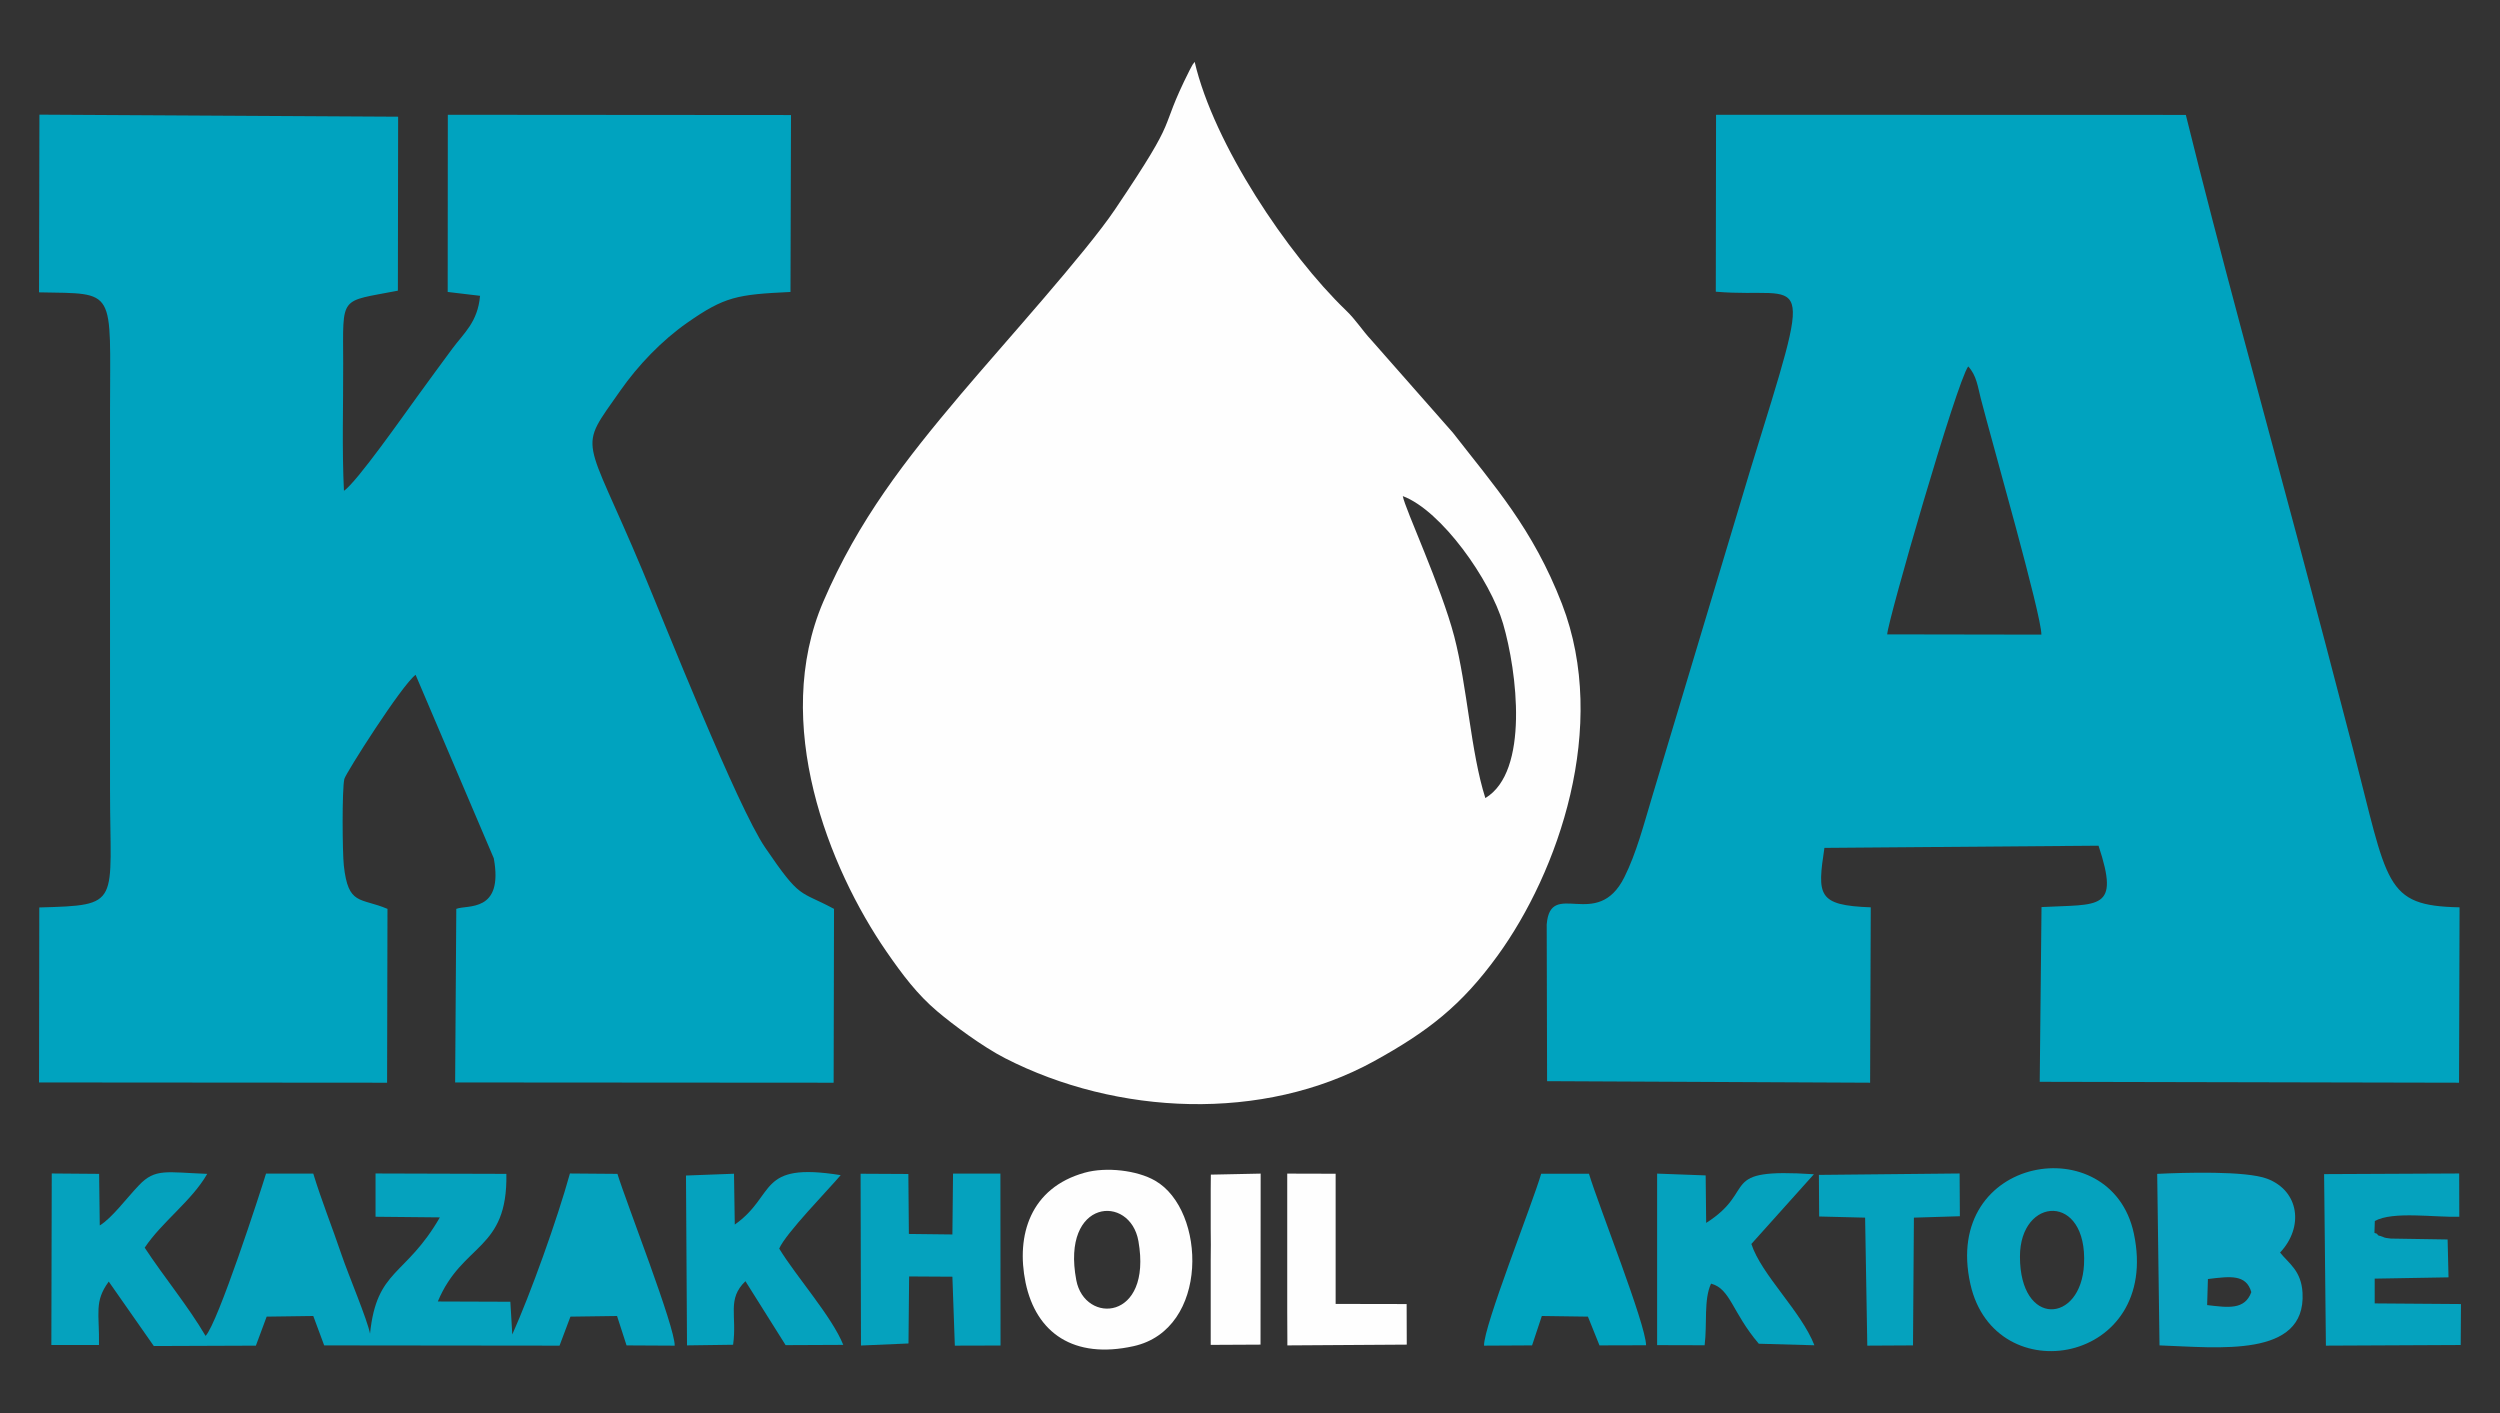 <?xml version="1.0" encoding="UTF-8"?>
<!DOCTYPE svg PUBLIC "-//W3C//DTD SVG 1.1//EN" "http://www.w3.org/Graphics/SVG/1.1/DTD/svg11.dtd">
<!-- Creator: CorelDRAW 2018 (64-Bit) -->
<svg xmlns="http://www.w3.org/2000/svg" xml:space="preserve" version="1.1" style="shape-rendering:geometricPrecision; text-rendering:geometricPrecision; image-rendering:optimizeQuality; fill-rule:evenodd; clip-rule:evenodd"
viewBox="0 0 194720 110060"
 xmlns:xlink="http://www.w3.org/1999/xlink">
 <rect x="0" y="0" width="194720" height="110060" fill="#333333" stroke="none"/>
 <defs>
  <style type="text/css">
   <![CDATA[
    .fil1 {fill:#FEFEFE}
    .fil0 {fill:#00A3BF}
    .fil2 {fill:#05A2BE}
    .fil3 {fill:#0AA3C2}
   ]]>
  </style>
 </defs>
 <g id="Слой_x0020_1">
  <g id="_2141209090352">
   <path class="fil0" d="M3040 22770c6090,120 5530,-410 5530,9250l0 29540c0,8920 950,8940 -5510,9120l-20 13630 27110 20 30 -13540c-2120,-900 -3060,-230 -3400,-3380 -110,-1000 -150,-5900 40,-6740 100,-430 4470,-7310 5550,-8110l6090 14290c780,4280 -2090,3600 -2920,3940l-90 13520 29480 20 30 -13540c-2750,-1480 -2560,-660 -5360,-4770 -2170,-3170 -7820,-17440 -9540,-21540 -4590,-10960 -5110,-9240 -1740,-14060 1380,-1970 3220,-3890 5190,-5270 2940,-2060 3910,-2210 8060,-2410l40 -13780 -26730 -20 -10 13800 2520 300c-180,2050 -1250,2890 -2170,4130 -970,1310 -1770,2410 -2730,3730 -1050,1440 -4690,6640 -5700,7330 -160,-3230 -50,-6650 -60,-9910 -10,-5400 -330,-4780 4260,-5680l20 -13550 -27940 -160 -30 13840z"/>
   <path class="fil0" d="M146990 49410c40,-1040 5410,-19660 6310,-20870 650,700 740,1560 980,2500 910,3540 4730,16860 4720,18390l-12010 -20zm-13350 -26690c7100,610 7780,-2630 2690,13870l-7670 25540c-640,2120 -1190,4280 -2140,6190 -2120,4260 -5770,70 -6050,3690l30 12200 25160 120 50 -13660c-4180,-150 -4160,-950 -3610,-4630l21350 -170c1690,5090 70,4540 -4440,4780l-140 13610 32660 70 40 -13660c-5890,-120 -5560,-1760 -8300,-12330 -1430,-5520 -2900,-11090 -4360,-16550 -2910,-10910 -5970,-21950 -8660,-32840l-36590 -10 -20 13780z"/>
   <path class="fil1" d="M115690 62160c-1140,-3590 -1400,-8650 -2420,-12580 -1020,-3910 -3840,-9950 -4010,-10940 3020,1130 6820,6540 7810,9930 1090,3730 2060,11530 -1380,13590zm-22640 -57340c-200,280 -110,100 -400,660 -2610,5190 -520,2990 -5810,10840 -2260,3360 -8690,10470 -12040,14430 -4260,5050 -7940,9740 -10670,16100 -4070,9470 420,20750 4910,27260 1250,1810 2400,3340 3960,4660 1240,1050 3540,2760 5280,3650 8720,4470 20110,4980 28730,240 4230,-2330 6820,-4350 9630,-8220 4730,-6510 8710,-17840 5020,-27400 -2280,-5890 -5280,-9190 -8500,-13340l-6340 -7200c-770,-830 -1180,-1550 -1990,-2330 -4540,-4370 -10290,-12950 -11780,-19350z"/>
   <path class="fil2" d="M4000 104760l3710 0c40,-2500 -390,-3370 760,-4940l3510 5020 7950 -30 840 -2260 3630 -50 850 2290 18330 20 850 -2260 3630 -50 740 2290 3750 20c40,-1430 -3770,-11140 -4460,-13380l-3700 -30c-990,3580 -3060,9350 -4490,12540l-150 -2550 -5650 -20c1920,-4590 5450,-3930 5340,-9940l-10190 -30 0 3370 5010 50c-2680,4640 -4920,3990 -5440,9060 -190,-1050 -1690,-4600 -2200,-6100 -730,-2160 -1580,-4270 -2220,-6370l-3680 0c-420,1380 -3760,11680 -4710,12640 -1330,-2280 -3250,-4600 -4740,-6870 1330,-2000 3680,-3660 4870,-5750 -3190,-120 -4050,-450 -5320,890 -1020,1070 -2080,2530 -3050,3130l-50 -4020 -3690 -30 -30 13360z"/>
   <path class="fil3" d="M171970 99620c1750,-210 2980,-380 3380,1020 -510,1410 -1830,1200 -3440,1010l60 -2030zm5620 -2060c1870,-1990 1490,-4800 -1000,-5750 -1660,-630 -6490,-480 -8570,-380l180 13360c4570,160 11410,1000 11140,-4080 -90,-1740 -1080,-2310 -1750,-3150z"/>
   <path class="fil2" d="M157330 97870c0,-4700 5280,-4990 4990,620 -240,4600 -4990,4910 -4990,-620zm-3860 2150c1900,8500 14890,6210 12730,-3950 -1760,-8250 -14980,-6110 -12730,3950z"/>
   <path class="fil1" d="M83830 99710c-1200,-6350 4190,-6730 4840,-3040 1090,6230 -4190,6490 -4840,3040zm650 -8370c-4220,1180 -5360,4860 -4600,8560 820,3930 3760,5980 8410,4950 5930,-1310 5670,-10600 1680,-12890 -1400,-810 -3810,-1090 -5490,-620z"/>
   <path class="fil2" d="M184970 95100c1410,-780 4660,-270 6580,-330l-10 -3370 -10520 50 140 13360 10500 -50 20 -3190 -6720 -50 0 -1930 5750 -100 -70 -2950 -4420 -70c-690,-80 -390,-70 -810,-200 -60,-20 -190,-10 -230,-120 -50,-100 -160,-70 -240,-130l30 -920z"/>
   <path class="fil2" d="M129070 104770l3700 10c210,-1690 -80,-3550 500,-4800 1520,400 1640,2240 3720,4680l4330 120c-1030,-2650 -4130,-5490 -4910,-7890l4870 -5430c-7640,-500 -4290,1190 -8390,3790l-40 -3700 -3780 -140 0 13360z"/>
   <polygon class="fil2" points="70810,99420 74180,99440 74370,104810 77930,104800 77920,91410 74230,91410 74180,96150 70790,96110 70750,91440 67030,91420 67060,104800 70760,104640 "/>
   <path class="fil2" d="M60690 97250c510,-1190 3800,-4550 4790,-5720 -6550,-1050 -4980,1540 -8250,3850l-60 -3960 -3740 140 80 13230 3590 -50c320,-2300 -500,-3540 960,-4950l3130 4980 4490 -20c-880,-2200 -3670,-5330 -4990,-7500z"/>
   <path class="fil0" d="M120090 102500l3590 50 900 2240 3630 -10c-30,-1670 -3670,-10790 -4450,-13360l-3720 0c-670,2310 -4510,11940 -4450,13390l3740 -20 760 -2290z"/>
   <polygon class="fil2" points="141690,94750 145270,94840 145440,104810 149000,104790 149070,94840 152650,94730 152630,91400 141670,91510 "/>
   <polygon class="fil1" points="100270,104790 109570,104730 109560,101570 104030,101560 104030,91420 100260,91410 100260,100020 100260,102170 100270,104330 "/>
   <polygon class="fil1" points="94300,104750 98180,104730 98190,91410 94310,91490 94300,92640 94300,95710 94310,96940 94300,98170 94300,100020 "/>
  </g>
 </g>
</svg>
